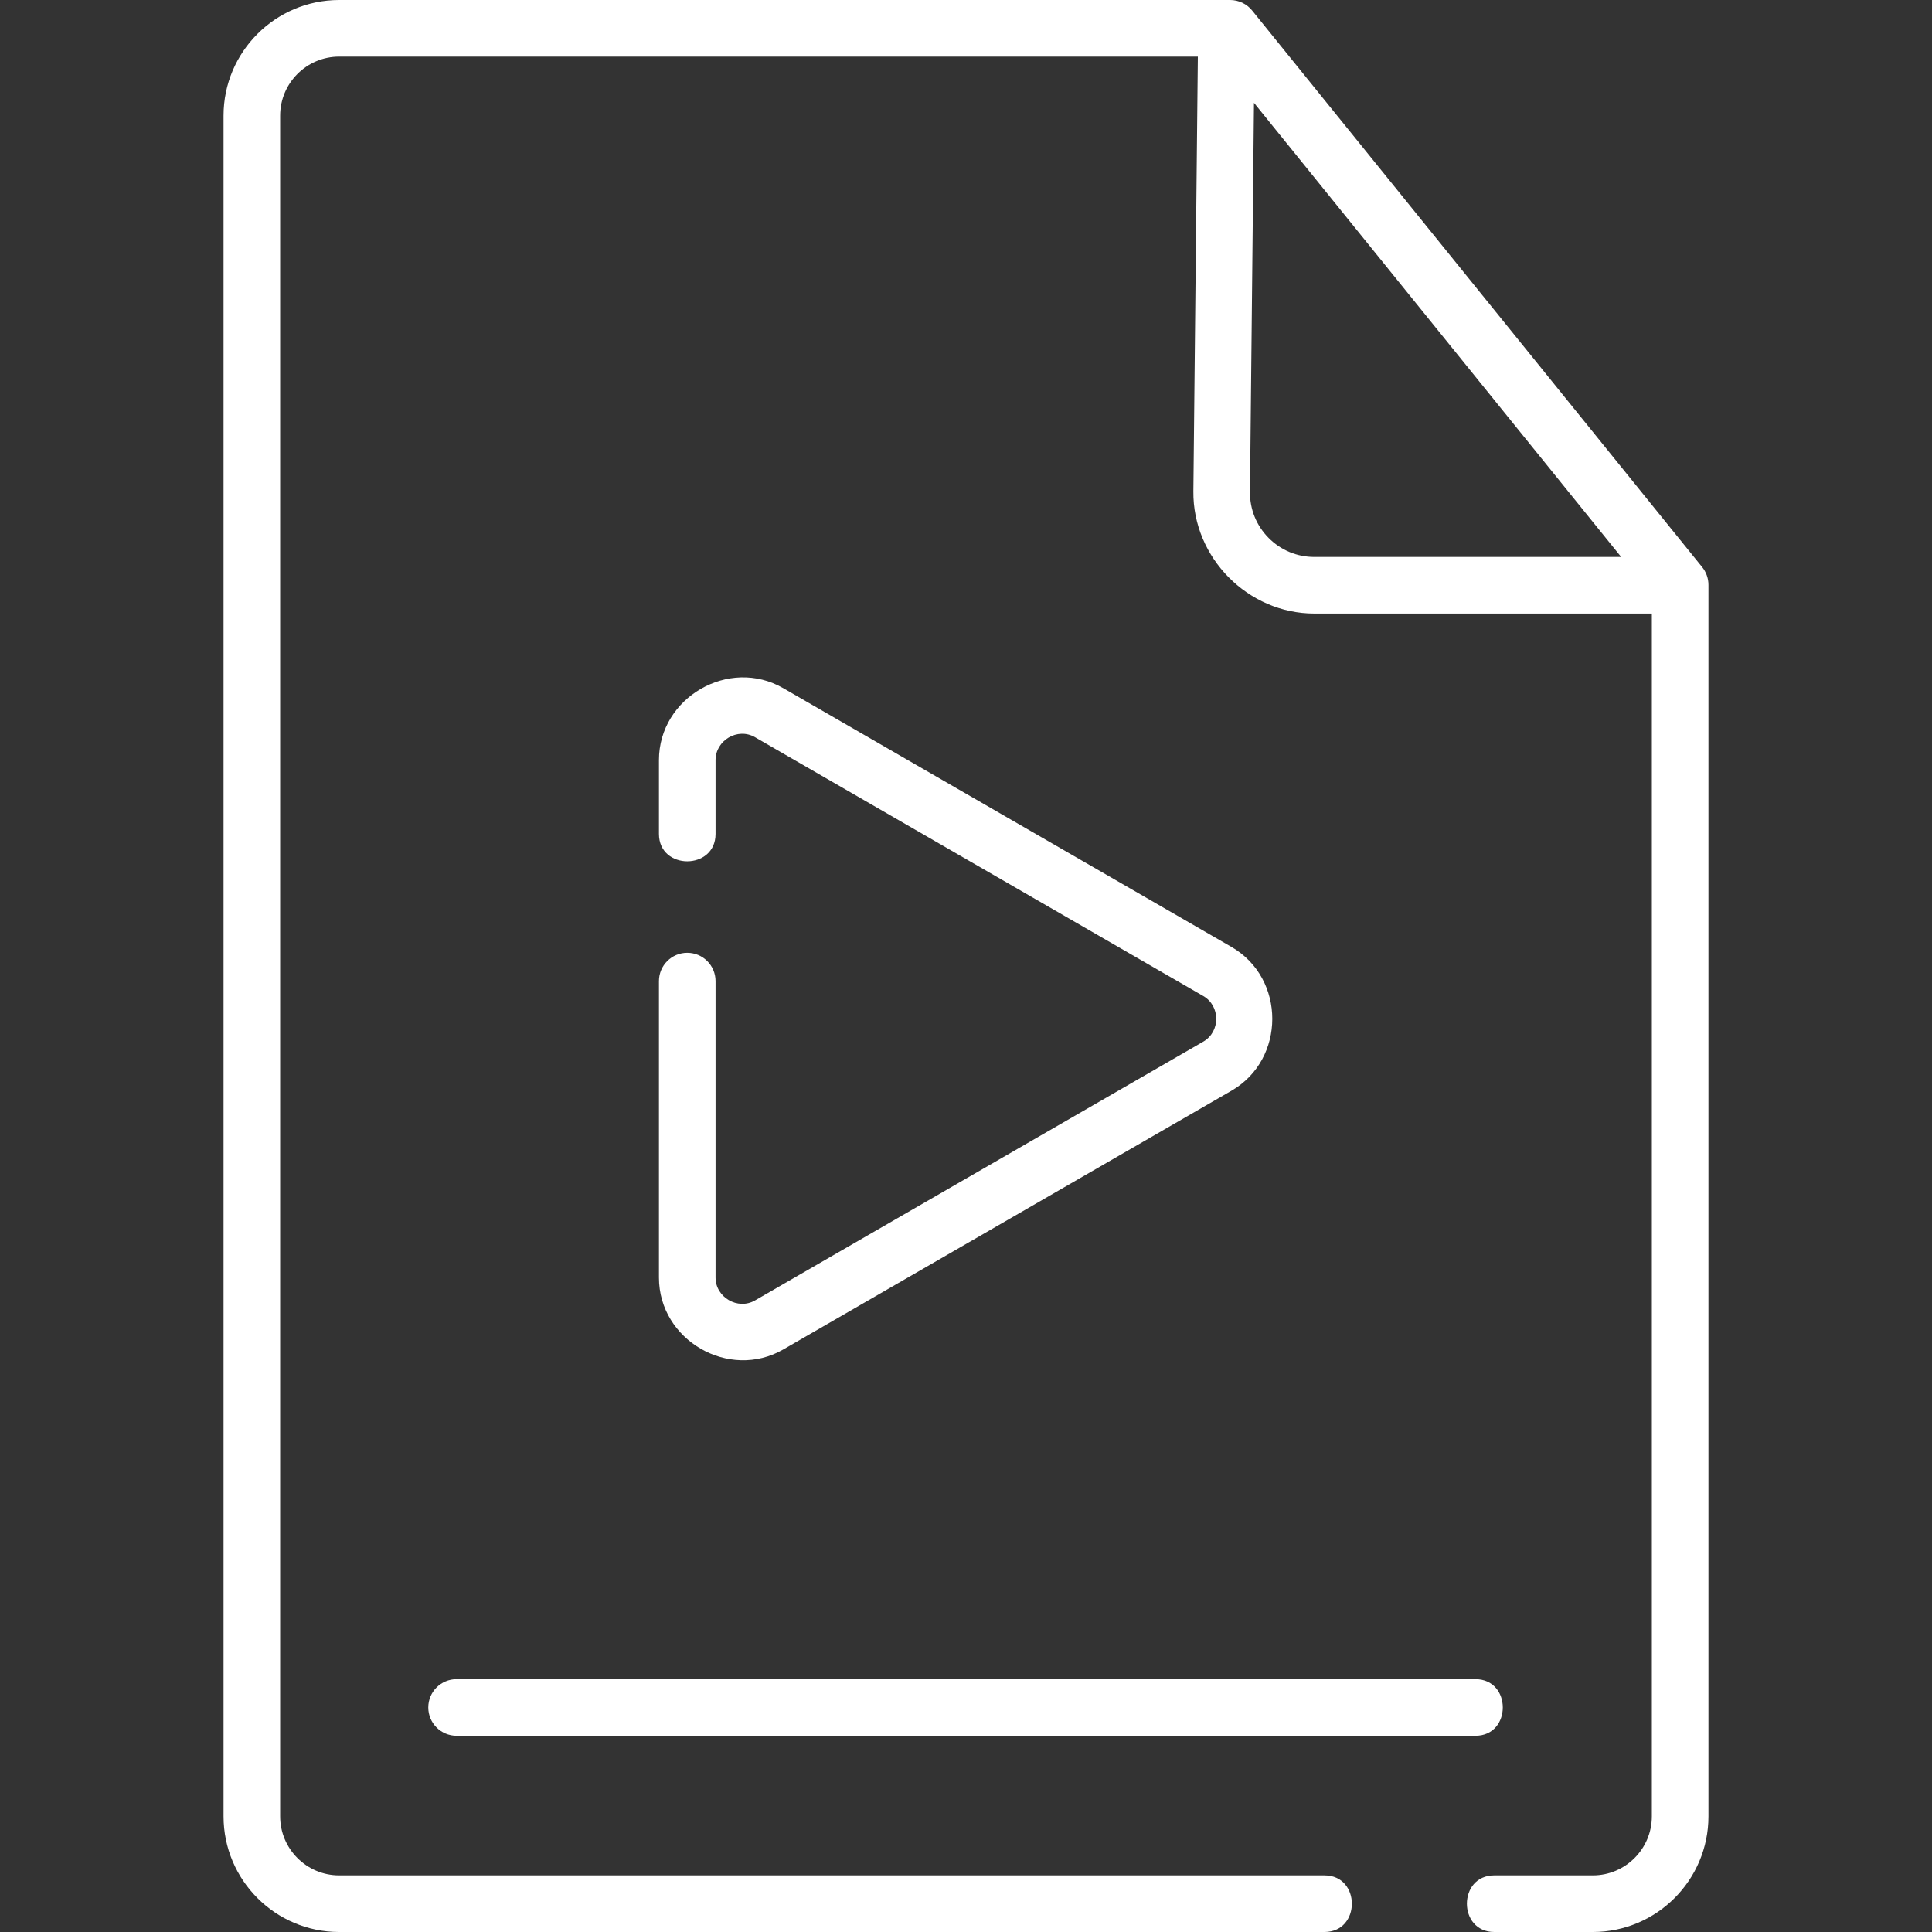 <svg fill="#fff" id="Capa_1" enable-background="new 0 0 512 512" height="512" viewBox="0 0 512 512" width="512" xmlns="http://www.w3.org/2000/svg"><rect x="0" y="0" width="512" height="512" fill="#333333" stroke="none"/><path d="m451.089 150.284-119.257-147.5c-1.424-1.761-3.567-2.784-5.832-2.784h-236.111c-16.898 0-30.646 13.748-30.646 30.646v450.707c0 16.898 13.748 30.646 30.646 30.646h261.111c9.674 0 9.674-15 0-15h-261.111c-8.627 0-15.646-7.019-15.646-15.646v-450.707c0-8.627 7.019-15.646 15.646-15.646h227.553l-1.186 115.217c-.181 17.57 14.474 32.381 32.049 32.381h89.452v318.756c0 8.628-7.019 15.646-15.646 15.646h-26.111c-9.674 0-9.674 15 0 15h26.111c16.898 0 30.646-13.748 30.646-30.646v-326.354c0-1.717-.589-3.381-1.668-4.716zm-114.903-7.743c-3.227-3.261-4.979-7.582-4.931-12.17l1.062-103.13 97.311 120.356h-81.322c-4.589.001-8.892-1.795-12.12-5.056z"/><path d="m182.129 252.5c-4.142 0-7.5 3.357-7.5 7.5v78.58c0 16.604 18.579 27.342 32.969 19.034l118.784-68.58c14.38-8.302 14.389-29.761 0-38.068l-118.784-68.58c-14.412-8.324-32.969 2.474-32.969 19.034v19.58c0 9.675 15 9.675 15 0v-19.58c0-5.182 5.829-8.725 10.469-6.044l118.784 68.58c4.56 2.633 4.597 9.434 0 12.088l-118.784 68.58c-4.601 2.655-10.469-.848-10.469-6.044v-78.58c0-4.143-3.358-7.5-7.5-7.5z"/><path d="m113.5 452.5c0 4.143 3.358 7.5 7.5 7.5h270c9.674 0 9.674-15 0-15h-270c-4.142 0-7.5 3.357-7.5 7.5z"/></svg>